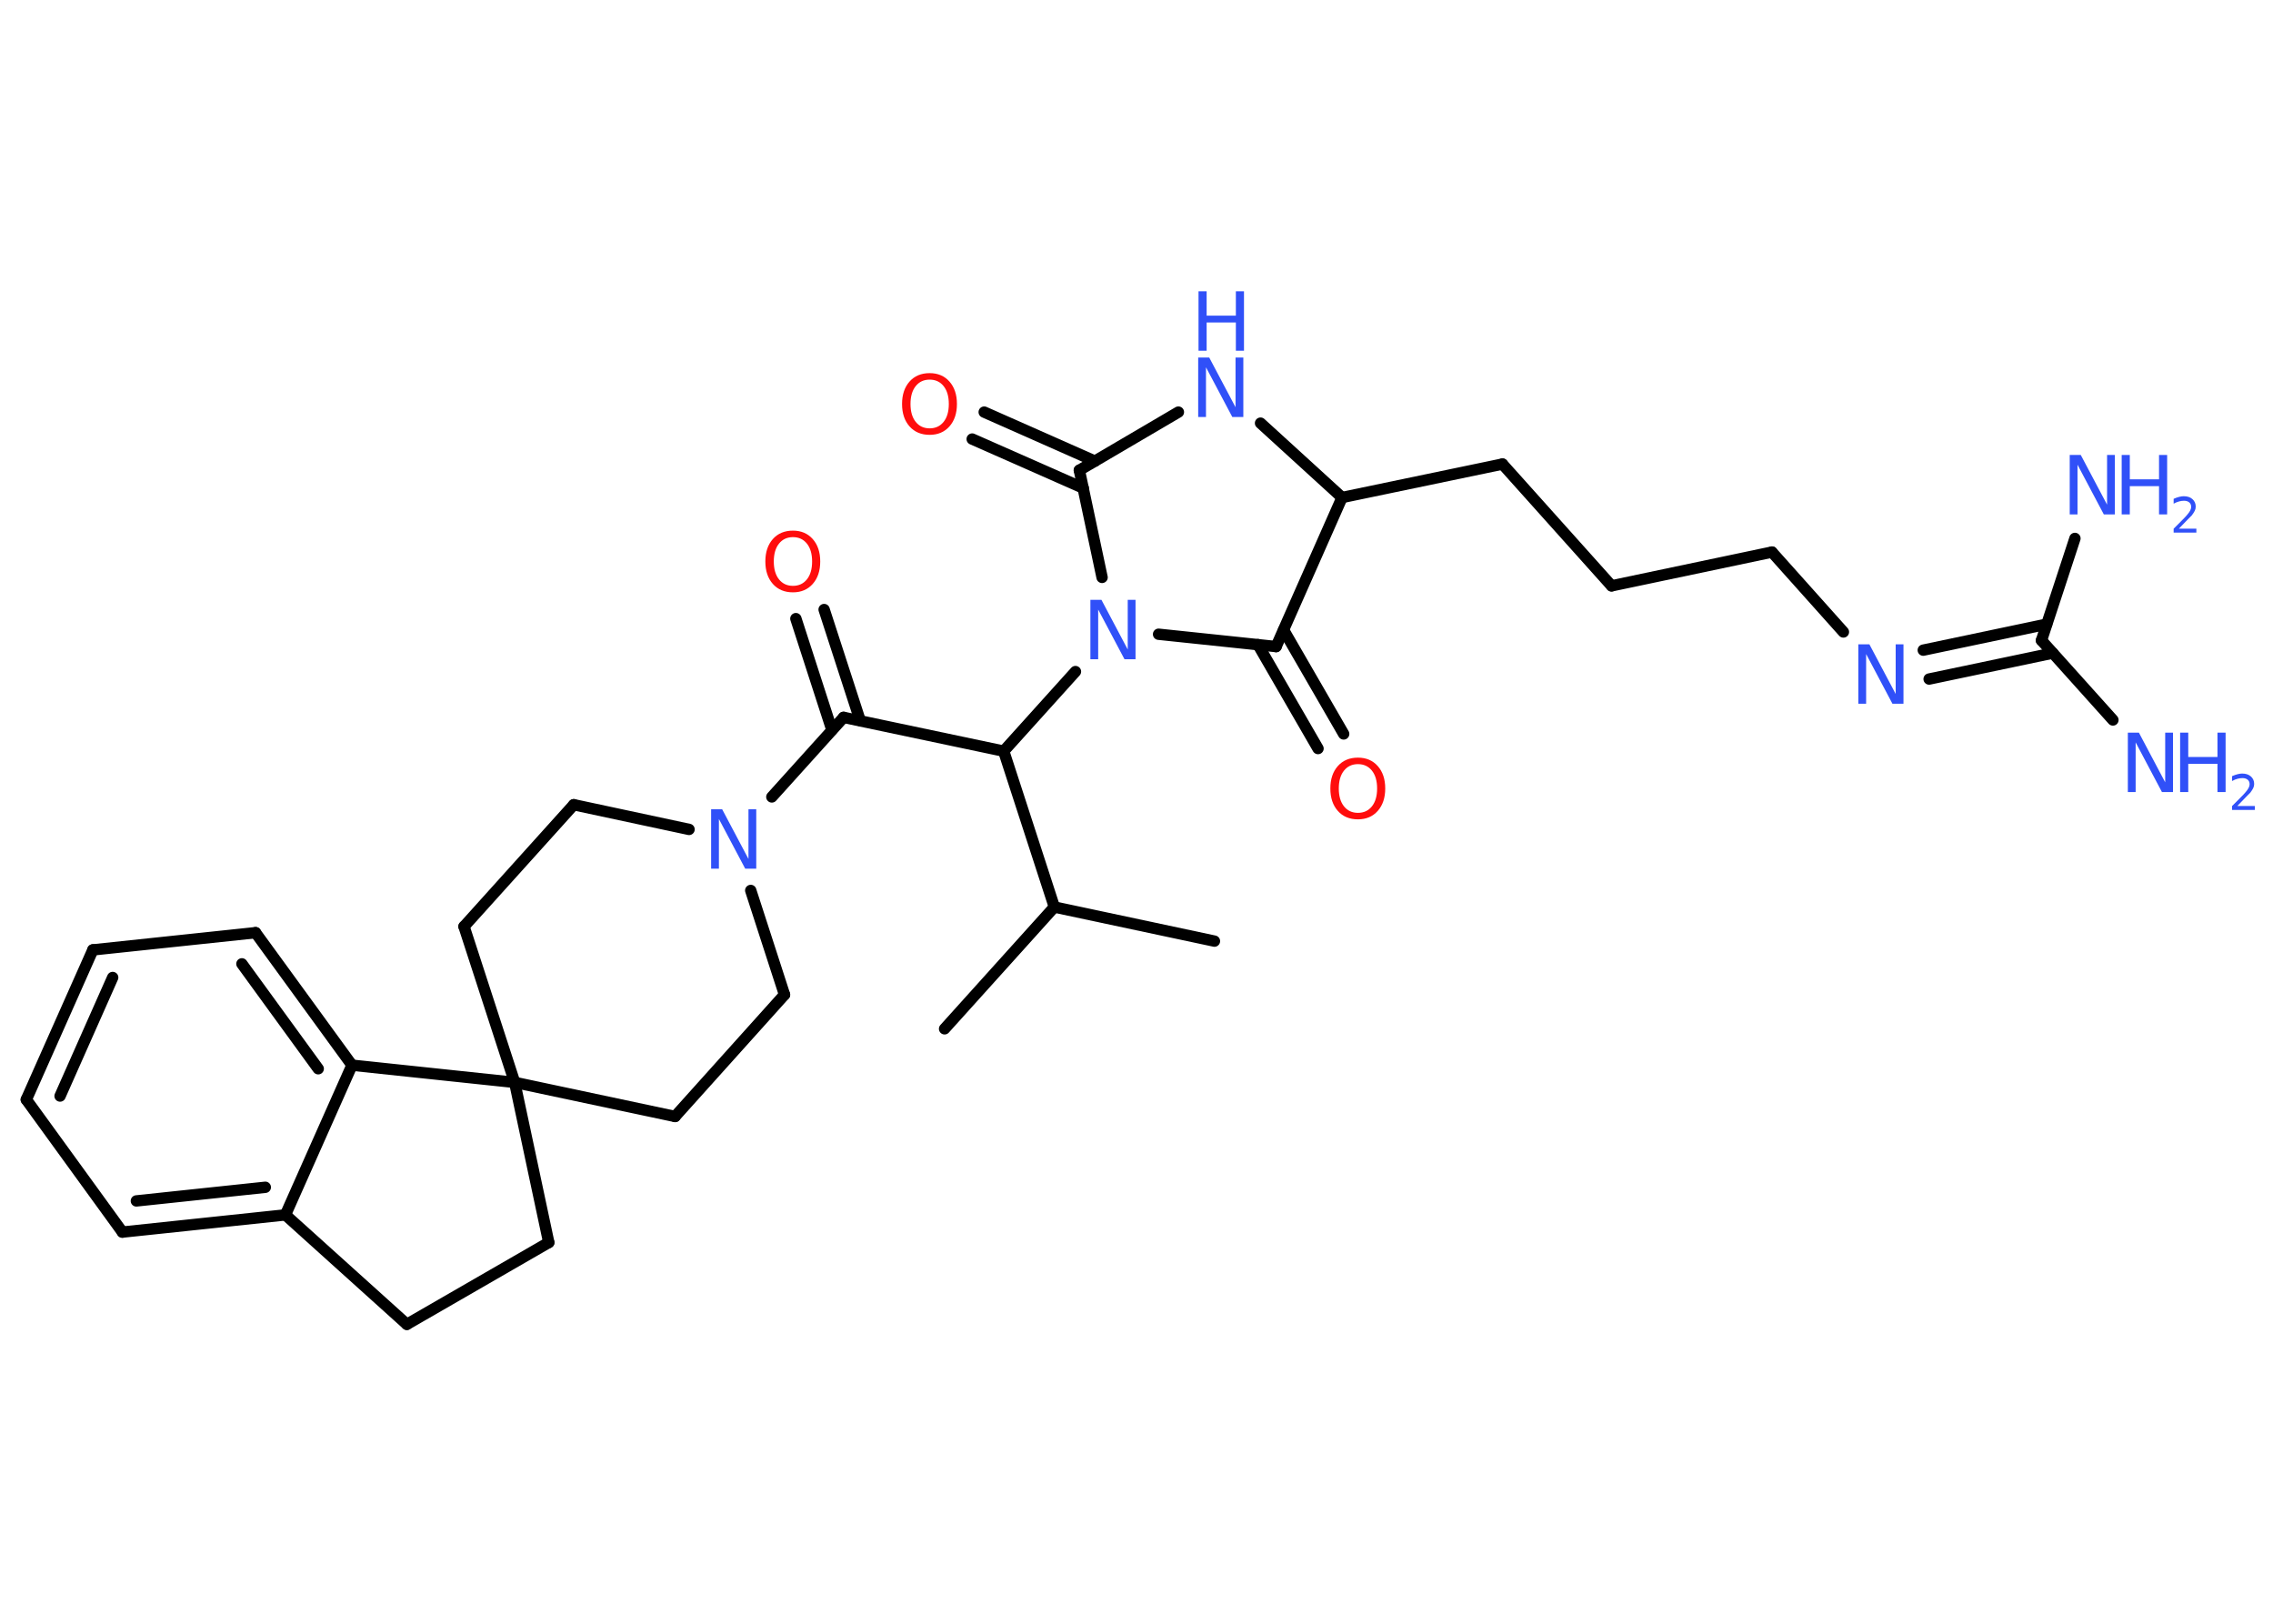 <?xml version='1.0' encoding='UTF-8'?>
<!DOCTYPE svg PUBLIC "-//W3C//DTD SVG 1.1//EN" "http://www.w3.org/Graphics/SVG/1.1/DTD/svg11.dtd">
<svg version='1.2' xmlns='http://www.w3.org/2000/svg' xmlns:xlink='http://www.w3.org/1999/xlink' width='70.0mm' height='50.0mm' viewBox='0 0 70.0 50.0'>
  <desc>Generated by the Chemistry Development Kit (http://github.com/cdk)</desc>
  <g stroke-linecap='round' stroke-linejoin='round' stroke='#000000' stroke-width='.35' fill='#3050F8'>
    <rect x='.0' y='.0' width='70.0' height='50.0' fill='#FFFFFF' stroke='none'/>
    <g id='mol1' class='mol'>
      <line id='mol1bnd1' class='bond' x1='37.4' y1='28.98' x2='32.47' y2='27.93'/>
      <line id='mol1bnd2' class='bond' x1='32.47' y1='27.93' x2='29.09' y2='31.68'/>
      <line id='mol1bnd3' class='bond' x1='32.47' y1='27.93' x2='30.91' y2='23.13'/>
      <line id='mol1bnd4' class='bond' x1='30.91' y1='23.13' x2='25.98' y2='22.09'/>
      <g id='mol1bnd5' class='bond'>
        <line x1='25.62' y1='22.48' x2='24.51' y2='19.05'/>
        <line x1='26.49' y1='22.19' x2='25.38' y2='18.77'/>
      </g>
      <line id='mol1bnd6' class='bond' x1='25.98' y1='22.09' x2='23.77' y2='24.54'/>
      <line id='mol1bnd7' class='bond' x1='23.12' y1='27.42' x2='24.16' y2='30.63'/>
      <line id='mol1bnd8' class='bond' x1='24.16' y1='30.63' x2='20.79' y2='34.38'/>
      <line id='mol1bnd9' class='bond' x1='20.79' y1='34.38' x2='15.85' y2='33.33'/>
      <line id='mol1bnd10' class='bond' x1='15.85' y1='33.33' x2='16.9' y2='38.26'/>
      <line id='mol1bnd11' class='bond' x1='16.9' y1='38.26' x2='12.53' y2='40.78'/>
      <line id='mol1bnd12' class='bond' x1='12.53' y1='40.78' x2='8.79' y2='37.41'/>
      <g id='mol1bnd13' class='bond'>
        <line x1='3.77' y1='37.94' x2='8.79' y2='37.41'/>
        <line x1='4.2' y1='36.98' x2='8.17' y2='36.56'/>
      </g>
      <line id='mol1bnd14' class='bond' x1='3.77' y1='37.94' x2='.81' y2='33.86'/>
      <g id='mol1bnd15' class='bond'>
        <line x1='2.86' y1='29.25' x2='.81' y2='33.86'/>
        <line x1='3.47' y1='30.1' x2='1.85' y2='33.75'/>
      </g>
      <line id='mol1bnd16' class='bond' x1='2.86' y1='29.25' x2='7.87' y2='28.72'/>
      <g id='mol1bnd17' class='bond'>
        <line x1='10.84' y1='32.8' x2='7.87' y2='28.72'/>
        <line x1='9.8' y1='32.91' x2='7.45' y2='29.68'/>
      </g>
      <line id='mol1bnd18' class='bond' x1='8.79' y1='37.41' x2='10.84' y2='32.8'/>
      <line id='mol1bnd19' class='bond' x1='15.85' y1='33.33' x2='10.84' y2='32.8'/>
      <line id='mol1bnd20' class='bond' x1='15.85' y1='33.33' x2='14.29' y2='28.53'/>
      <line id='mol1bnd21' class='bond' x1='14.29' y1='28.53' x2='17.67' y2='24.78'/>
      <line id='mol1bnd22' class='bond' x1='21.22' y1='25.54' x2='17.67' y2='24.78'/>
      <line id='mol1bnd23' class='bond' x1='30.91' y1='23.13' x2='33.12' y2='20.68'/>
      <line id='mol1bnd24' class='bond' x1='33.94' y1='17.78' x2='33.24' y2='14.48'/>
      <g id='mol1bnd25' class='bond'>
        <line x1='33.36' y1='15.03' x2='29.94' y2='13.52'/>
        <line x1='33.72' y1='14.2' x2='30.31' y2='12.69'/>
      </g>
      <line id='mol1bnd26' class='bond' x1='33.24' y1='14.48' x2='36.29' y2='12.69'/>
      <line id='mol1bnd27' class='bond' x1='38.82' y1='13.03' x2='41.33' y2='15.32'/>
      <line id='mol1bnd28' class='bond' x1='41.33' y1='15.32' x2='46.27' y2='14.29'/>
      <line id='mol1bnd29' class='bond' x1='46.27' y1='14.29' x2='49.63' y2='18.04'/>
      <line id='mol1bnd30' class='bond' x1='49.63' y1='18.04' x2='54.57' y2='17.0'/>
      <line id='mol1bnd31' class='bond' x1='54.57' y1='17.0' x2='56.77' y2='19.46'/>
      <g id='mol1bnd32' class='bond'>
        <line x1='59.23' y1='20.02' x2='63.03' y2='19.22'/>
        <line x1='59.41' y1='20.91' x2='63.22' y2='20.11'/>
      </g>
      <line id='mol1bnd33' class='bond' x1='62.87' y1='19.72' x2='65.07' y2='22.17'/>
      <line id='mol1bnd34' class='bond' x1='62.87' y1='19.72' x2='63.9' y2='16.58'/>
      <line id='mol1bnd35' class='bond' x1='41.33' y1='15.32' x2='39.3' y2='19.91'/>
      <line id='mol1bnd36' class='bond' x1='35.68' y1='19.53' x2='39.3' y2='19.91'/>
      <g id='mol1bnd37' class='bond'>
        <line x1='39.53' y1='19.4' x2='41.38' y2='22.6'/>
        <line x1='38.74' y1='19.85' x2='40.59' y2='23.05'/>
      </g>
      <path id='mol1atm6' class='atom' d='M24.42 16.54q-.27 .0 -.43 .2q-.16 .2 -.16 .55q.0 .35 .16 .55q.16 .2 .43 .2q.27 .0 .43 -.2q.16 -.2 .16 -.55q.0 -.35 -.16 -.55q-.16 -.2 -.43 -.2zM24.42 16.34q.38 .0 .61 .26q.23 .26 .23 .69q.0 .43 -.23 .69q-.23 .26 -.61 .26q-.39 .0 -.62 -.26q-.23 -.26 -.23 -.69q.0 -.43 .23 -.69q.23 -.26 .62 -.26z' stroke='none' fill='#FF0D0D'/>
      <path id='mol1atm7' class='atom' d='M21.91 24.92h.33l.81 1.53v-1.53h.24v1.83h-.34l-.81 -1.53v1.53h-.24v-1.83z' stroke='none'/>
      <path id='mol1atm21' class='atom' d='M33.59 18.47h.33l.81 1.53v-1.53h.24v1.83h-.34l-.81 -1.53v1.53h-.24v-1.83z' stroke='none'/>
      <path id='mol1atm23' class='atom' d='M28.63 11.69q-.27 .0 -.43 .2q-.16 .2 -.16 .55q.0 .35 .16 .55q.16 .2 .43 .2q.27 .0 .43 -.2q.16 -.2 .16 -.55q.0 -.35 -.16 -.55q-.16 -.2 -.43 -.2zM28.63 11.49q.38 .0 .61 .26q.23 .26 .23 .69q.0 .43 -.23 .69q-.23 .26 -.61 .26q-.39 .0 -.62 -.26q-.23 -.26 -.23 -.69q.0 -.43 .23 -.69q.23 -.26 .62 -.26z' stroke='none' fill='#FF0D0D'/>
      <g id='mol1atm24' class='atom'>
        <path d='M36.91 11.01h.33l.81 1.53v-1.53h.24v1.83h-.34l-.81 -1.53v1.53h-.24v-1.83z' stroke='none'/>
        <path d='M36.91 8.97h.25v.75h.9v-.75h.25v1.83h-.25v-.87h-.9v.87h-.25v-1.83z' stroke='none'/>
      </g>
      <path id='mol1atm29' class='atom' d='M57.24 19.84h.33l.81 1.53v-1.53h.24v1.83h-.34l-.81 -1.53v1.53h-.24v-1.83z' stroke='none'/>
      <g id='mol1atm31' class='atom'>
        <path d='M65.54 22.56h.33l.81 1.53v-1.53h.24v1.83h-.34l-.81 -1.53v1.53h-.24v-1.83z' stroke='none'/>
        <path d='M67.14 22.56h.25v.75h.9v-.75h.25v1.83h-.25v-.87h-.9v.87h-.25v-1.83z' stroke='none'/>
        <path d='M68.92 24.82h.52v.12h-.7v-.12q.09 -.09 .23 -.23q.15 -.15 .18 -.19q.07 -.08 .1 -.14q.03 -.06 .03 -.11q.0 -.09 -.06 -.14q-.06 -.05 -.16 -.05q-.07 .0 -.15 .02q-.08 .02 -.17 .07v-.15q.09 -.04 .17 -.06q.08 -.02 .14 -.02q.17 .0 .27 .09q.1 .09 .1 .23q.0 .07 -.03 .13q-.03 .06 -.09 .14q-.02 .02 -.12 .12q-.1 .1 -.28 .29z' stroke='none'/>
      </g>
      <g id='mol1atm32' class='atom'>
        <path d='M63.75 14.01h.33l.81 1.53v-1.53h.24v1.83h-.34l-.81 -1.53v1.53h-.24v-1.83z' stroke='none'/>
        <path d='M65.34 14.01h.25v.75h.9v-.75h.25v1.83h-.25v-.87h-.9v.87h-.25v-1.83z' stroke='none'/>
        <path d='M67.12 16.28h.52v.12h-.7v-.12q.09 -.09 .23 -.23q.15 -.15 .18 -.19q.07 -.08 .1 -.14q.03 -.06 .03 -.11q.0 -.09 -.06 -.14q-.06 -.05 -.16 -.05q-.07 .0 -.15 .02q-.08 .02 -.17 .07v-.15q.09 -.04 .17 -.06q.08 -.02 .14 -.02q.17 .0 .27 .09q.1 .09 .1 .23q.0 .07 -.03 .13q-.03 .06 -.09 .14q-.02 .02 -.12 .12q-.1 .1 -.28 .29z' stroke='none'/>
      </g>
      <path id='mol1atm34' class='atom' d='M41.82 23.53q-.27 .0 -.43 .2q-.16 .2 -.16 .55q.0 .35 .16 .55q.16 .2 .43 .2q.27 .0 .43 -.2q.16 -.2 .16 -.55q.0 -.35 -.16 -.55q-.16 -.2 -.43 -.2zM41.82 23.33q.38 .0 .61 .26q.23 .26 .23 .69q.0 .43 -.23 .69q-.23 .26 -.61 .26q-.39 .0 -.62 -.26q-.23 -.26 -.23 -.69q.0 -.43 .23 -.69q.23 -.26 .62 -.26z' stroke='none' fill='#FF0D0D'/>
    </g>
  </g>
</svg>
